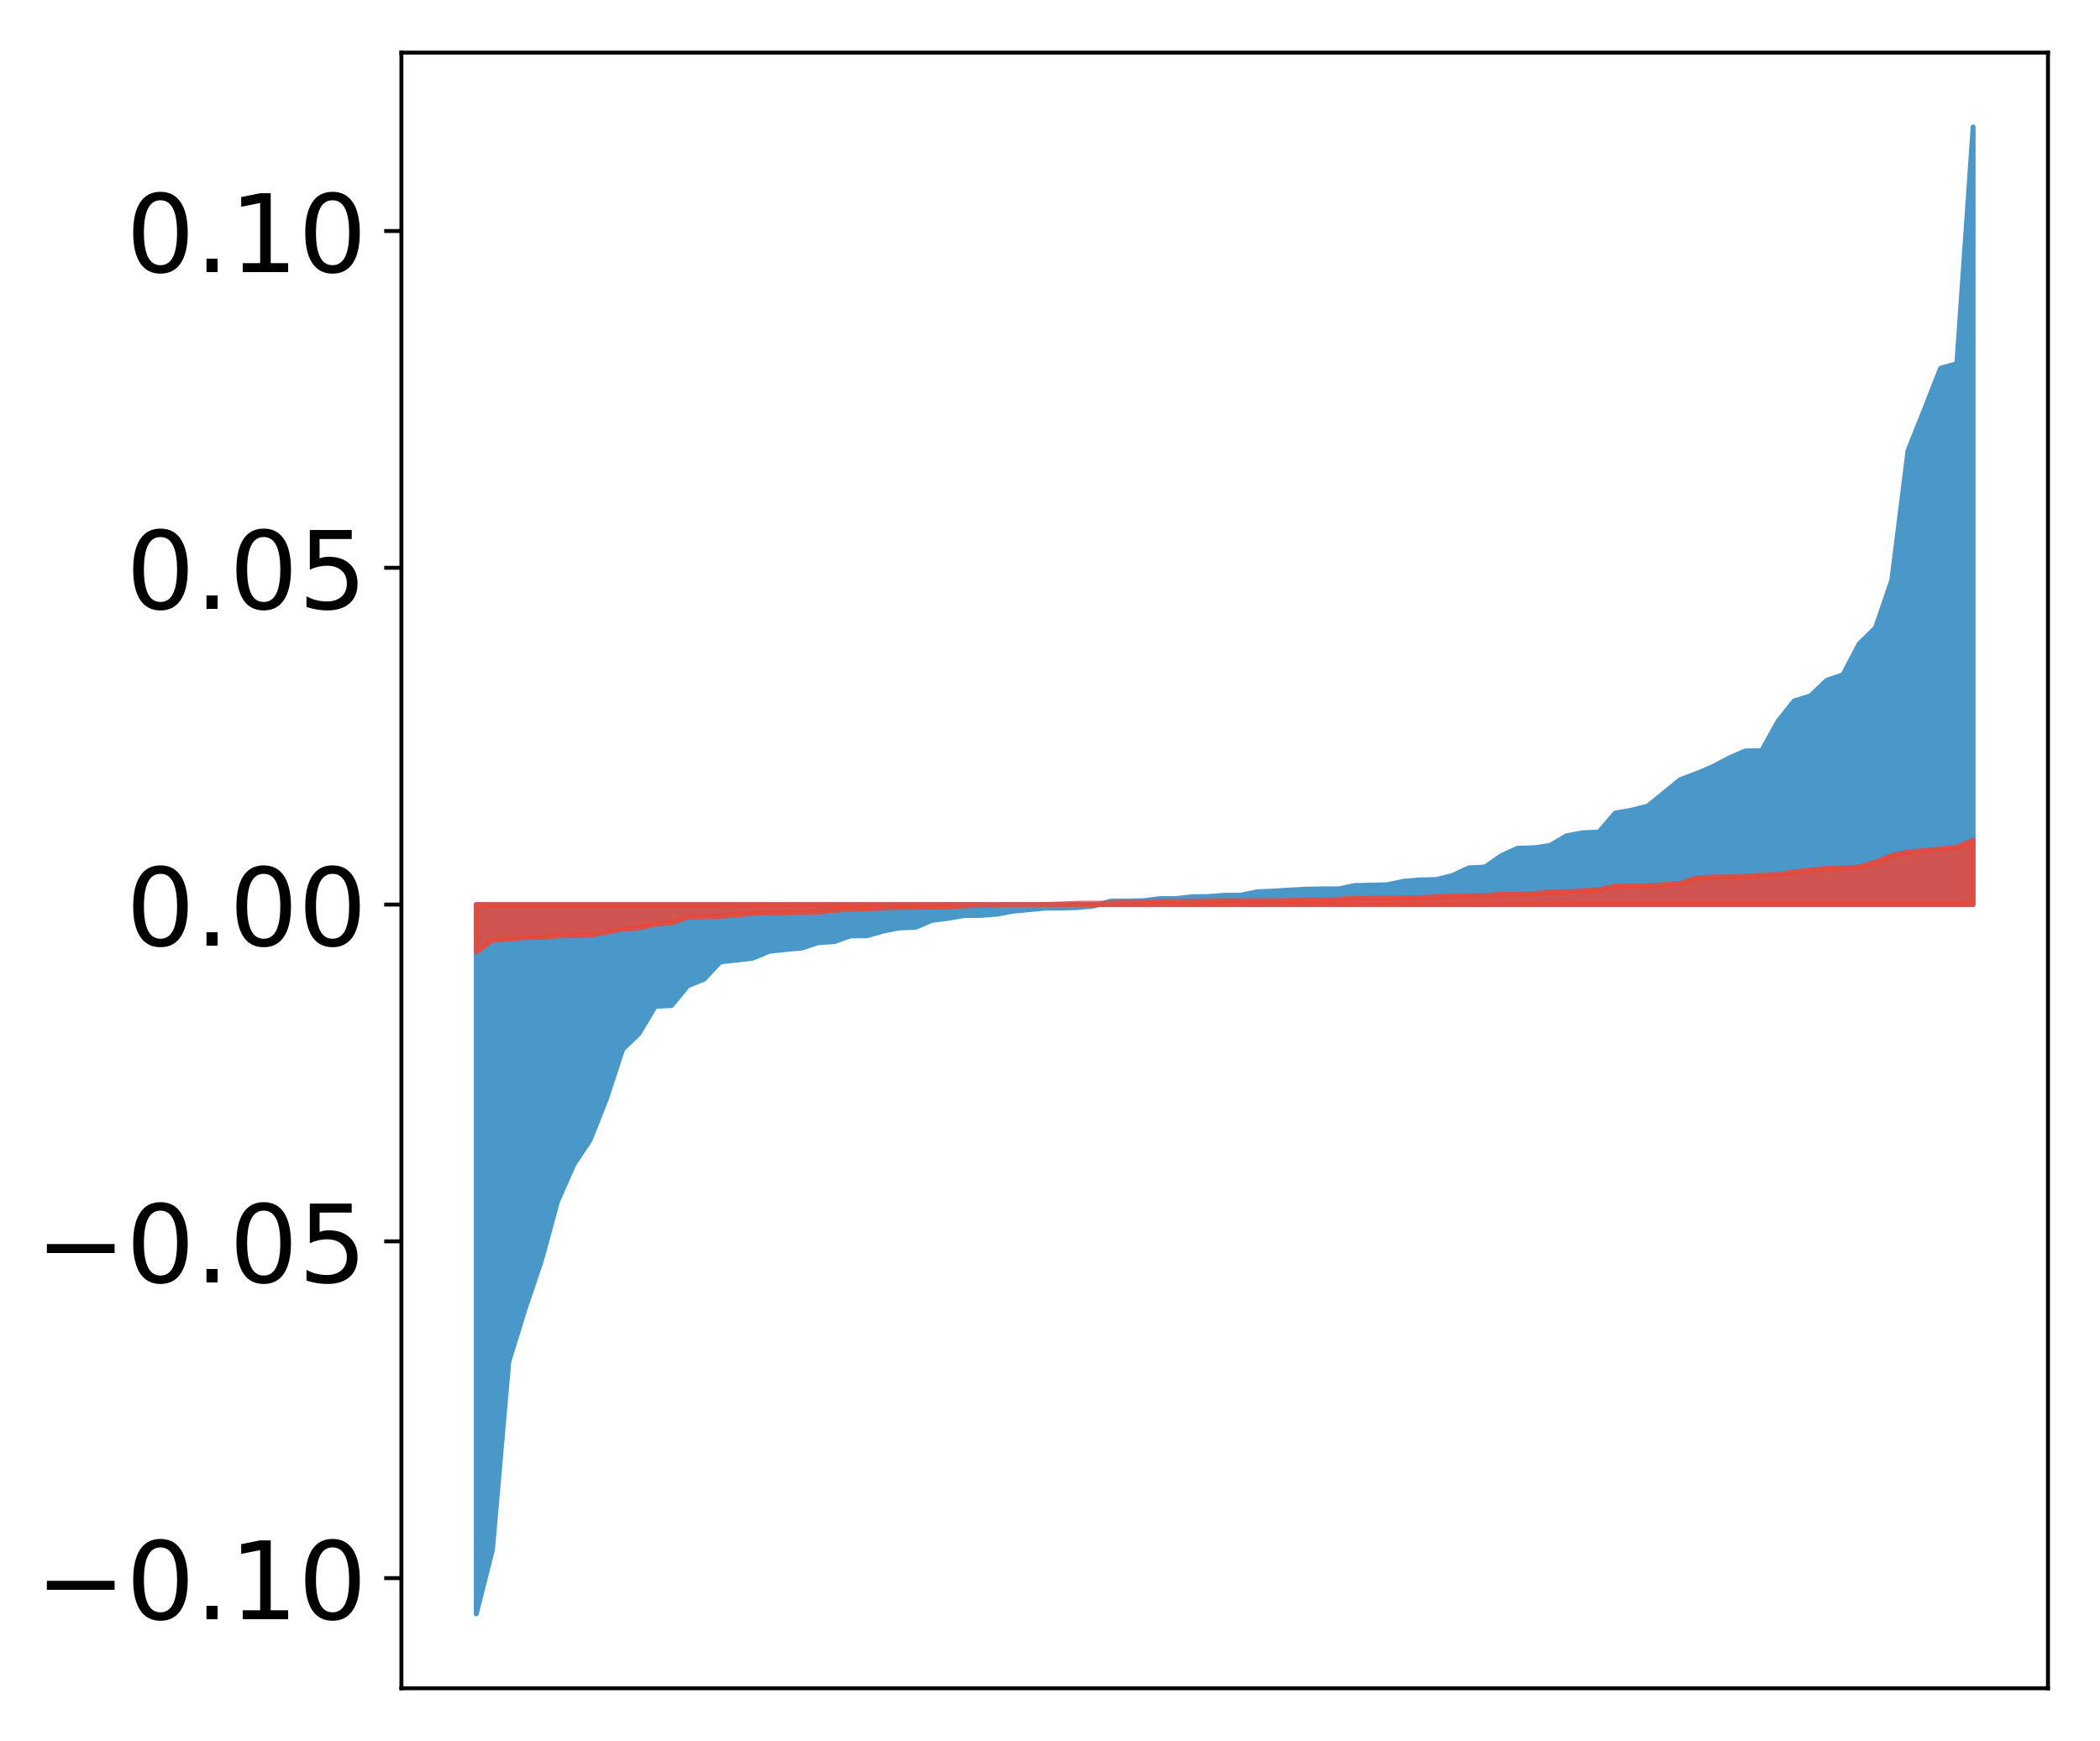 <?xml version="1.0" encoding="utf-8" standalone="no"?>
<!DOCTYPE svg PUBLIC "-//W3C//DTD SVG 1.1//EN"
  "http://www.w3.org/Graphics/SVG/1.1/DTD/svg11.dtd">
<!-- Created with matplotlib (http://matplotlib.org/) -->
<svg height="354pt" version="1.1" viewBox="0 0 427 354" width="427pt" xmlns="http://www.w3.org/2000/svg" xmlns:xlink="http://www.w3.org/1999/xlink">
 <defs>
  <style type="text/css">
*{stroke-linecap:butt;stroke-linejoin:round;}
  </style>
 </defs>
 <g id="figure_1">
  <g id="patch_1">
   <path d="M 0 354.04 
L 427.12 354.04 
L 427.12 0 
L 0 0 
z
" style="fill:#ffffff;"/>
  </g>
  <g id="axes_1">
   <g id="patch_2">
    <path d="M 81.62 343.34 
L 416.42 343.34 
L 416.42 10.7 
L 81.62 10.7 
z
" style="fill:#ffffff;"/>
   </g>
   <g id="PolyCollection_1">
    <defs>
     <path d="M 96.838 -25.82 
L 96.838 -170.077 
L 100.146 -170.077 
L 103.454 -170.077 
L 106.763 -170.077 
L 110.071 -170.077 
L 113.379 -170.077 
L 116.688 -170.077 
L 119.996 -170.077 
L 123.304 -170.077 
L 126.613 -170.077 
L 129.921 -170.077 
L 133.229 -170.077 
L 136.537 -170.077 
L 139.846 -170.077 
L 143.154 -170.077 
L 146.462 -170.077 
L 149.771 -170.077 
L 153.079 -170.077 
L 156.387 -170.077 
L 159.696 -170.077 
L 163.004 -170.077 
L 166.312 -170.077 
L 169.62 -170.077 
L 172.929 -170.077 
L 176.237 -170.077 
L 179.545 -170.077 
L 182.854 -170.077 
L 186.162 -170.077 
L 189.47 -170.077 
L 192.779 -170.077 
L 196.087 -170.077 
L 199.395 -170.077 
L 202.703 -170.077 
L 206.012 -170.077 
L 209.32 -170.077 
L 212.628 -170.077 
L 215.937 -170.077 
L 219.245 -170.077 
L 222.553 -170.077 
L 225.862 -170.077 
L 229.17 -170.077 
L 232.478 -170.077 
L 235.786 -170.077 
L 239.095 -170.077 
L 242.403 -170.077 
L 245.711 -170.077 
L 249.02 -170.077 
L 252.328 -170.077 
L 255.636 -170.077 
L 258.945 -170.077 
L 262.253 -170.077 
L 265.561 -170.077 
L 268.869 -170.077 
L 272.178 -170.077 
L 275.486 -170.077 
L 278.794 -170.077 
L 282.103 -170.077 
L 285.411 -170.077 
L 288.719 -170.077 
L 292.028 -170.077 
L 295.336 -170.077 
L 298.644 -170.077 
L 301.952 -170.077 
L 305.261 -170.077 
L 308.569 -170.077 
L 311.877 -170.077 
L 315.186 -170.077 
L 318.494 -170.077 
L 321.802 -170.077 
L 325.111 -170.077 
L 328.419 -170.077 
L 331.727 -170.077 
L 335.035 -170.077 
L 338.344 -170.077 
L 341.652 -170.077 
L 344.96 -170.077 
L 348.269 -170.077 
L 351.577 -170.077 
L 354.885 -170.077 
L 358.194 -170.077 
L 361.502 -170.077 
L 364.81 -170.077 
L 368.119 -170.077 
L 371.427 -170.077 
L 374.735 -170.077 
L 378.043 -170.077 
L 381.352 -170.077 
L 384.66 -170.077 
L 387.968 -170.077 
L 391.277 -170.077 
L 394.585 -170.077 
L 397.893 -170.077 
L 401.202 -170.077 
L 401.202 -328.22 
L 401.202 -328.22 
L 397.893 -280.091 
L 394.585 -279.145 
L 391.277 -270.716 
L 387.968 -262.429 
L 384.66 -236.03 
L 381.352 -226.37 
L 378.043 -223.122 
L 374.735 -216.805 
L 371.427 -215.688 
L 368.119 -212.523 
L 364.81 -211.492 
L 361.502 -207.324 
L 358.194 -201.366 
L 354.885 -201.327 
L 351.577 -199.886 
L 348.269 -198.135 
L 344.96 -196.732 
L 341.652 -195.499 
L 338.344 -192.786 
L 335.035 -190.123 
L 331.727 -189.269 
L 328.419 -188.69 
L 325.111 -184.836 
L 321.802 -184.684 
L 318.494 -184.059 
L 315.186 -182.102 
L 311.877 -181.624 
L 308.569 -181.536 
L 305.261 -180.031 
L 301.952 -177.711 
L 298.644 -177.532 
L 295.336 -176.005 
L 292.028 -175.166 
L 288.719 -175.1 
L 285.411 -174.82 
L 282.103 -174.112 
L 278.794 -174.033 
L 275.486 -173.951 
L 272.178 -173.273 
L 268.869 -173.273 
L 265.561 -173.213 
L 262.253 -173.036 
L 258.945 -172.823 
L 255.636 -172.689 
L 252.328 -171.999 
L 249.02 -171.97 
L 245.711 -171.725 
L 242.403 -171.676 
L 239.095 -171.293 
L 235.786 -171.279 
L 232.478 -170.867 
L 229.17 -170.796 
L 225.862 -170.792 
L 222.553 -169.805 
L 219.245 -169.472 
L 215.937 -169.37 
L 212.628 -169.357 
L 209.32 -169.038 
L 206.012 -168.735 
L 202.703 -168.129 
L 199.395 -167.863 
L 196.087 -167.853 
L 192.779 -167.278 
L 189.47 -166.856 
L 186.162 -165.445 
L 182.854 -165.319 
L 179.545 -164.673 
L 176.237 -163.723 
L 172.929 -163.712 
L 169.62 -162.536 
L 166.312 -162.311 
L 163.004 -161.233 
L 159.696 -160.933 
L 156.387 -160.56 
L 153.079 -159.184 
L 149.771 -158.772 
L 146.462 -158.424 
L 143.154 -154.899 
L 139.846 -153.553 
L 136.537 -149.539 
L 133.229 -149.359 
L 129.921 -143.828 
L 126.613 -140.646 
L 123.304 -130.552 
L 119.996 -122.197 
L 116.688 -117.24 
L 113.379 -109.716 
L 110.071 -97.619 
L 106.763 -87.819 
L 103.454 -77.088 
L 100.146 -38.908 
L 96.838 -25.82 
z
" id="m1a627d9b0b" style="stroke:#4a98c9;"/>
    </defs>
    <g clip-path="url(#pced645b4ac)">
     <use style="fill:#4a98c9;stroke:#4a98c9;" x="0" xlink:href="#m1a627d9b0b" y="354.04"/>
    </g>
   </g>
   <g id="PolyCollection_2">
    <defs>
     <path d="M 96.838 -160.388 
L 96.838 -170.077 
L 100.146 -170.077 
L 103.454 -170.077 
L 106.763 -170.077 
L 110.071 -170.077 
L 113.379 -170.077 
L 116.688 -170.077 
L 119.996 -170.077 
L 123.304 -170.077 
L 126.613 -170.077 
L 129.921 -170.077 
L 133.229 -170.077 
L 136.537 -170.077 
L 139.846 -170.077 
L 143.154 -170.077 
L 146.462 -170.077 
L 149.771 -170.077 
L 153.079 -170.077 
L 156.387 -170.077 
L 159.696 -170.077 
L 163.004 -170.077 
L 166.312 -170.077 
L 169.62 -170.077 
L 172.929 -170.077 
L 176.237 -170.077 
L 179.545 -170.077 
L 182.854 -170.077 
L 186.162 -170.077 
L 189.47 -170.077 
L 192.779 -170.077 
L 196.087 -170.077 
L 199.395 -170.077 
L 202.703 -170.077 
L 206.012 -170.077 
L 209.32 -170.077 
L 212.628 -170.077 
L 215.937 -170.077 
L 219.245 -170.077 
L 222.553 -170.077 
L 225.862 -170.077 
L 229.17 -170.077 
L 232.478 -170.077 
L 235.786 -170.077 
L 239.095 -170.077 
L 242.403 -170.077 
L 245.711 -170.077 
L 249.02 -170.077 
L 252.328 -170.077 
L 255.636 -170.077 
L 258.945 -170.077 
L 262.253 -170.077 
L 265.561 -170.077 
L 268.869 -170.077 
L 272.178 -170.077 
L 275.486 -170.077 
L 278.794 -170.077 
L 282.103 -170.077 
L 285.411 -170.077 
L 288.719 -170.077 
L 292.028 -170.077 
L 295.336 -170.077 
L 298.644 -170.077 
L 301.952 -170.077 
L 305.261 -170.077 
L 308.569 -170.077 
L 311.877 -170.077 
L 315.186 -170.077 
L 318.494 -170.077 
L 321.802 -170.077 
L 325.111 -170.077 
L 328.419 -170.077 
L 331.727 -170.077 
L 335.035 -170.077 
L 338.344 -170.077 
L 341.652 -170.077 
L 344.96 -170.077 
L 348.269 -170.077 
L 351.577 -170.077 
L 354.885 -170.077 
L 358.194 -170.077 
L 361.502 -170.077 
L 364.81 -170.077 
L 368.119 -170.077 
L 371.427 -170.077 
L 374.735 -170.077 
L 378.043 -170.077 
L 381.352 -170.077 
L 384.66 -170.077 
L 387.968 -170.077 
L 391.277 -170.077 
L 394.585 -170.077 
L 397.893 -170.077 
L 401.202 -170.077 
L 401.202 -183.216 
L 401.202 -183.216 
L 397.893 -181.756 
L 394.585 -181.408 
L 391.277 -181.08 
L 387.968 -180.77 
L 384.66 -180.074 
L 381.352 -178.717 
L 378.043 -177.757 
L 374.735 -177.541 
L 371.427 -177.435 
L 368.119 -177.128 
L 364.81 -176.745 
L 361.502 -176.198 
L 358.194 -176.069 
L 354.885 -175.837 
L 351.577 -175.717 
L 348.269 -175.696 
L 344.96 -175.48 
L 341.652 -174.419 
L 338.344 -174.131 
L 335.035 -173.904 
L 331.727 -173.884 
L 328.419 -173.851 
L 325.111 -173.109 
L 321.802 -172.898 
L 318.494 -172.701 
L 315.186 -172.675 
L 311.877 -172.301 
L 308.569 -172.189 
L 305.261 -172.171 
L 301.952 -171.943 
L 298.644 -171.849 
L 295.336 -171.815 
L 292.028 -171.728 
L 288.719 -171.466 
L 285.411 -171.432 
L 282.103 -171.41 
L 278.794 -171.389 
L 275.486 -171.365 
L 272.178 -171.163 
L 268.869 -171.072 
L 265.561 -171.026 
L 262.253 -170.914 
L 258.945 -170.883 
L 255.636 -170.877 
L 252.328 -170.87 
L 249.02 -170.855 
L 245.711 -170.829 
L 242.403 -170.794 
L 239.095 -170.747 
L 235.786 -170.734 
L 232.478 -170.544 
L 229.17 -170.524 
L 225.862 -170.4 
L 222.553 -170.357 
L 219.245 -170.352 
L 215.937 -170.215 
L 212.628 -170.109 
L 209.32 -170.06 
L 206.012 -170.059 
L 202.703 -170.036 
L 199.395 -169.922 
L 196.087 -169.807 
L 192.779 -169.585 
L 189.47 -169.574 
L 186.162 -169.501 
L 182.854 -169.49 
L 179.545 -169.361 
L 176.237 -169.211 
L 172.929 -169.125 
L 169.62 -168.922 
L 166.312 -168.502 
L 163.004 -168.476 
L 159.696 -168.388 
L 156.387 -168.387 
L 153.079 -168.277 
L 149.771 -167.964 
L 146.462 -167.662 
L 143.154 -167.629 
L 139.846 -167.493 
L 136.537 -166.361 
L 133.229 -166.072 
L 129.921 -165.304 
L 126.613 -165.097 
L 123.304 -164.432 
L 119.996 -163.863 
L 116.688 -163.744 
L 113.379 -163.712 
L 110.071 -163.398 
L 106.763 -163.372 
L 103.454 -162.981 
L 100.146 -162.84 
L 96.838 -160.388 
z
" id="mb4052b3520" style="stroke:#f14432;stroke-opacity:0.8;"/>
    </defs>
    <g clip-path="url(#pced645b4ac)">
     <use style="fill:#f14432;fill-opacity:0.8;stroke:#f14432;stroke-opacity:0.8;" x="0" xlink:href="#mb4052b3520" y="354.04"/>
    </g>
   </g>
   <g id="matplotlib.axis_1"/>
   <g id="matplotlib.axis_2">
    <g id="ytick_1">
     <g id="line2d_1">
      <defs>
       <path d="M 0 0 
L -3.5 0 
" id="m9142d570ad" style="stroke:#000000;stroke-width:0.8;"/>
      </defs>
      <g>
       <use style="stroke:#000000;stroke-width:0.8;" x="81.62" xlink:href="#m9142d570ad" y="320.947"/>
      </g>
     </g>
     <g id="text_1">
      <!-- −0.10 -->
      <defs>
       <path d="M 10.594 35.5 
L 73.188 35.5 
L 73.188 27.203 
L 10.594 27.203 
z
" id="DejaVuSans-2212"/>
       <path d="M 31.781 66.406 
Q 24.172 66.406 20.328 58.906 
Q 16.5 51.422 16.5 36.375 
Q 16.5 21.391 20.328 13.891 
Q 24.172 6.391 31.781 6.391 
Q 39.453 6.391 43.281 13.891 
Q 47.125 21.391 47.125 36.375 
Q 47.125 51.422 43.281 58.906 
Q 39.453 66.406 31.781 66.406 
z
M 31.781 74.219 
Q 44.047 74.219 50.516 64.516 
Q 56.984 54.828 56.984 36.375 
Q 56.984 17.969 50.516 8.266 
Q 44.047 -1.422 31.781 -1.422 
Q 19.531 -1.422 13.062 8.266 
Q 6.594 17.969 6.594 36.375 
Q 6.594 54.828 13.062 64.516 
Q 19.531 74.219 31.781 74.219 
z
" id="DejaVuSans-30"/>
       <path d="M 10.688 12.406 
L 21 12.406 
L 21 0 
L 10.688 0 
z
" id="DejaVuSans-2e"/>
       <path d="M 12.406 8.297 
L 28.516 8.297 
L 28.516 63.922 
L 10.984 60.406 
L 10.984 69.391 
L 28.422 72.906 
L 38.281 72.906 
L 38.281 8.297 
L 54.391 8.297 
L 54.391 0 
L 12.406 0 
z
" id="DejaVuSans-31"/>
      </defs>
      <g transform="translate(7.2 329.305)scale(0.22 -0.22)">
       <use xlink:href="#DejaVuSans-2212"/>
       <use x="83.789" xlink:href="#DejaVuSans-30"/>
       <use x="147.412" xlink:href="#DejaVuSans-2e"/>
       <use x="179.199" xlink:href="#DejaVuSans-31"/>
       <use x="242.822" xlink:href="#DejaVuSans-30"/>
      </g>
     </g>
    </g>
    <g id="ytick_2">
     <g id="line2d_2">
      <g>
       <use style="stroke:#000000;stroke-width:0.8;" x="81.62" xlink:href="#m9142d570ad" y="252.455"/>
      </g>
     </g>
     <g id="text_2">
      <!-- −0.05 -->
      <defs>
       <path d="M 10.797 72.906 
L 49.516 72.906 
L 49.516 64.594 
L 19.828 64.594 
L 19.828 46.734 
Q 21.969 47.469 24.109 47.828 
Q 26.266 48.188 28.422 48.188 
Q 40.625 48.188 47.75 41.5 
Q 54.891 34.812 54.891 23.391 
Q 54.891 11.625 47.562 5.094 
Q 40.234 -1.422 26.906 -1.422 
Q 22.312 -1.422 17.547 -0.641 
Q 12.797 0.141 7.719 1.703 
L 7.719 11.625 
Q 12.109 9.234 16.797 8.062 
Q 21.484 6.891 26.703 6.891 
Q 35.156 6.891 40.078 11.328 
Q 45.016 15.766 45.016 23.391 
Q 45.016 31 40.078 35.438 
Q 35.156 39.891 26.703 39.891 
Q 22.75 39.891 18.812 39.016 
Q 14.891 38.141 10.797 36.281 
z
" id="DejaVuSans-35"/>
      </defs>
      <g transform="translate(7.2 260.813)scale(0.22 -0.22)">
       <use xlink:href="#DejaVuSans-2212"/>
       <use x="83.789" xlink:href="#DejaVuSans-30"/>
       <use x="147.412" xlink:href="#DejaVuSans-2e"/>
       <use x="179.199" xlink:href="#DejaVuSans-30"/>
       <use x="242.822" xlink:href="#DejaVuSans-35"/>
      </g>
     </g>
    </g>
    <g id="ytick_3">
     <g id="line2d_3">
      <g>
       <use style="stroke:#000000;stroke-width:0.8;" x="81.62" xlink:href="#m9142d570ad" y="183.963"/>
      </g>
     </g>
     <g id="text_3">
      <!-- 0.00 -->
      <g transform="translate(25.635 192.322)scale(0.22 -0.22)">
       <use xlink:href="#DejaVuSans-30"/>
       <use x="63.623" xlink:href="#DejaVuSans-2e"/>
       <use x="95.41" xlink:href="#DejaVuSans-30"/>
       <use x="159.033" xlink:href="#DejaVuSans-30"/>
      </g>
     </g>
    </g>
    <g id="ytick_4">
     <g id="line2d_4">
      <g>
       <use style="stroke:#000000;stroke-width:0.8;" x="81.62" xlink:href="#m9142d570ad" y="115.472"/>
      </g>
     </g>
     <g id="text_4">
      <!-- 0.05 -->
      <g transform="translate(25.635 123.83)scale(0.22 -0.22)">
       <use xlink:href="#DejaVuSans-30"/>
       <use x="63.623" xlink:href="#DejaVuSans-2e"/>
       <use x="95.41" xlink:href="#DejaVuSans-30"/>
       <use x="159.033" xlink:href="#DejaVuSans-35"/>
      </g>
     </g>
    </g>
    <g id="ytick_5">
     <g id="line2d_5">
      <g>
       <use style="stroke:#000000;stroke-width:0.8;" x="81.62" xlink:href="#m9142d570ad" y="46.98"/>
      </g>
     </g>
     <g id="text_5">
      <!-- 0.10 -->
      <g transform="translate(25.635 55.338)scale(0.22 -0.22)">
       <use xlink:href="#DejaVuSans-30"/>
       <use x="63.623" xlink:href="#DejaVuSans-2e"/>
       <use x="95.41" xlink:href="#DejaVuSans-31"/>
       <use x="159.033" xlink:href="#DejaVuSans-30"/>
      </g>
     </g>
    </g>
   </g>
   <g id="patch_3">
    <path d="M 81.62 343.34 
L 81.62 10.7 
" style="fill:none;stroke:#000000;stroke-linecap:square;stroke-linejoin:miter;stroke-width:0.8;"/>
   </g>
   <g id="patch_4">
    <path d="M 416.42 343.34 
L 416.42 10.7 
" style="fill:none;stroke:#000000;stroke-linecap:square;stroke-linejoin:miter;stroke-width:0.8;"/>
   </g>
   <g id="patch_5">
    <path d="M 81.62 343.34 
L 416.42 343.34 
" style="fill:none;stroke:#000000;stroke-linecap:square;stroke-linejoin:miter;stroke-width:0.8;"/>
   </g>
   <g id="patch_6">
    <path d="M 81.62 10.7 
L 416.42 10.7 
" style="fill:none;stroke:#000000;stroke-linecap:square;stroke-linejoin:miter;stroke-width:0.8;"/>
   </g>
  </g>
 </g>
 <defs>
  <clipPath id="pced645b4ac">
   <rect height="332.64" width="334.8" x="81.62" y="10.7"/>
  </clipPath>
 </defs>
</svg>
